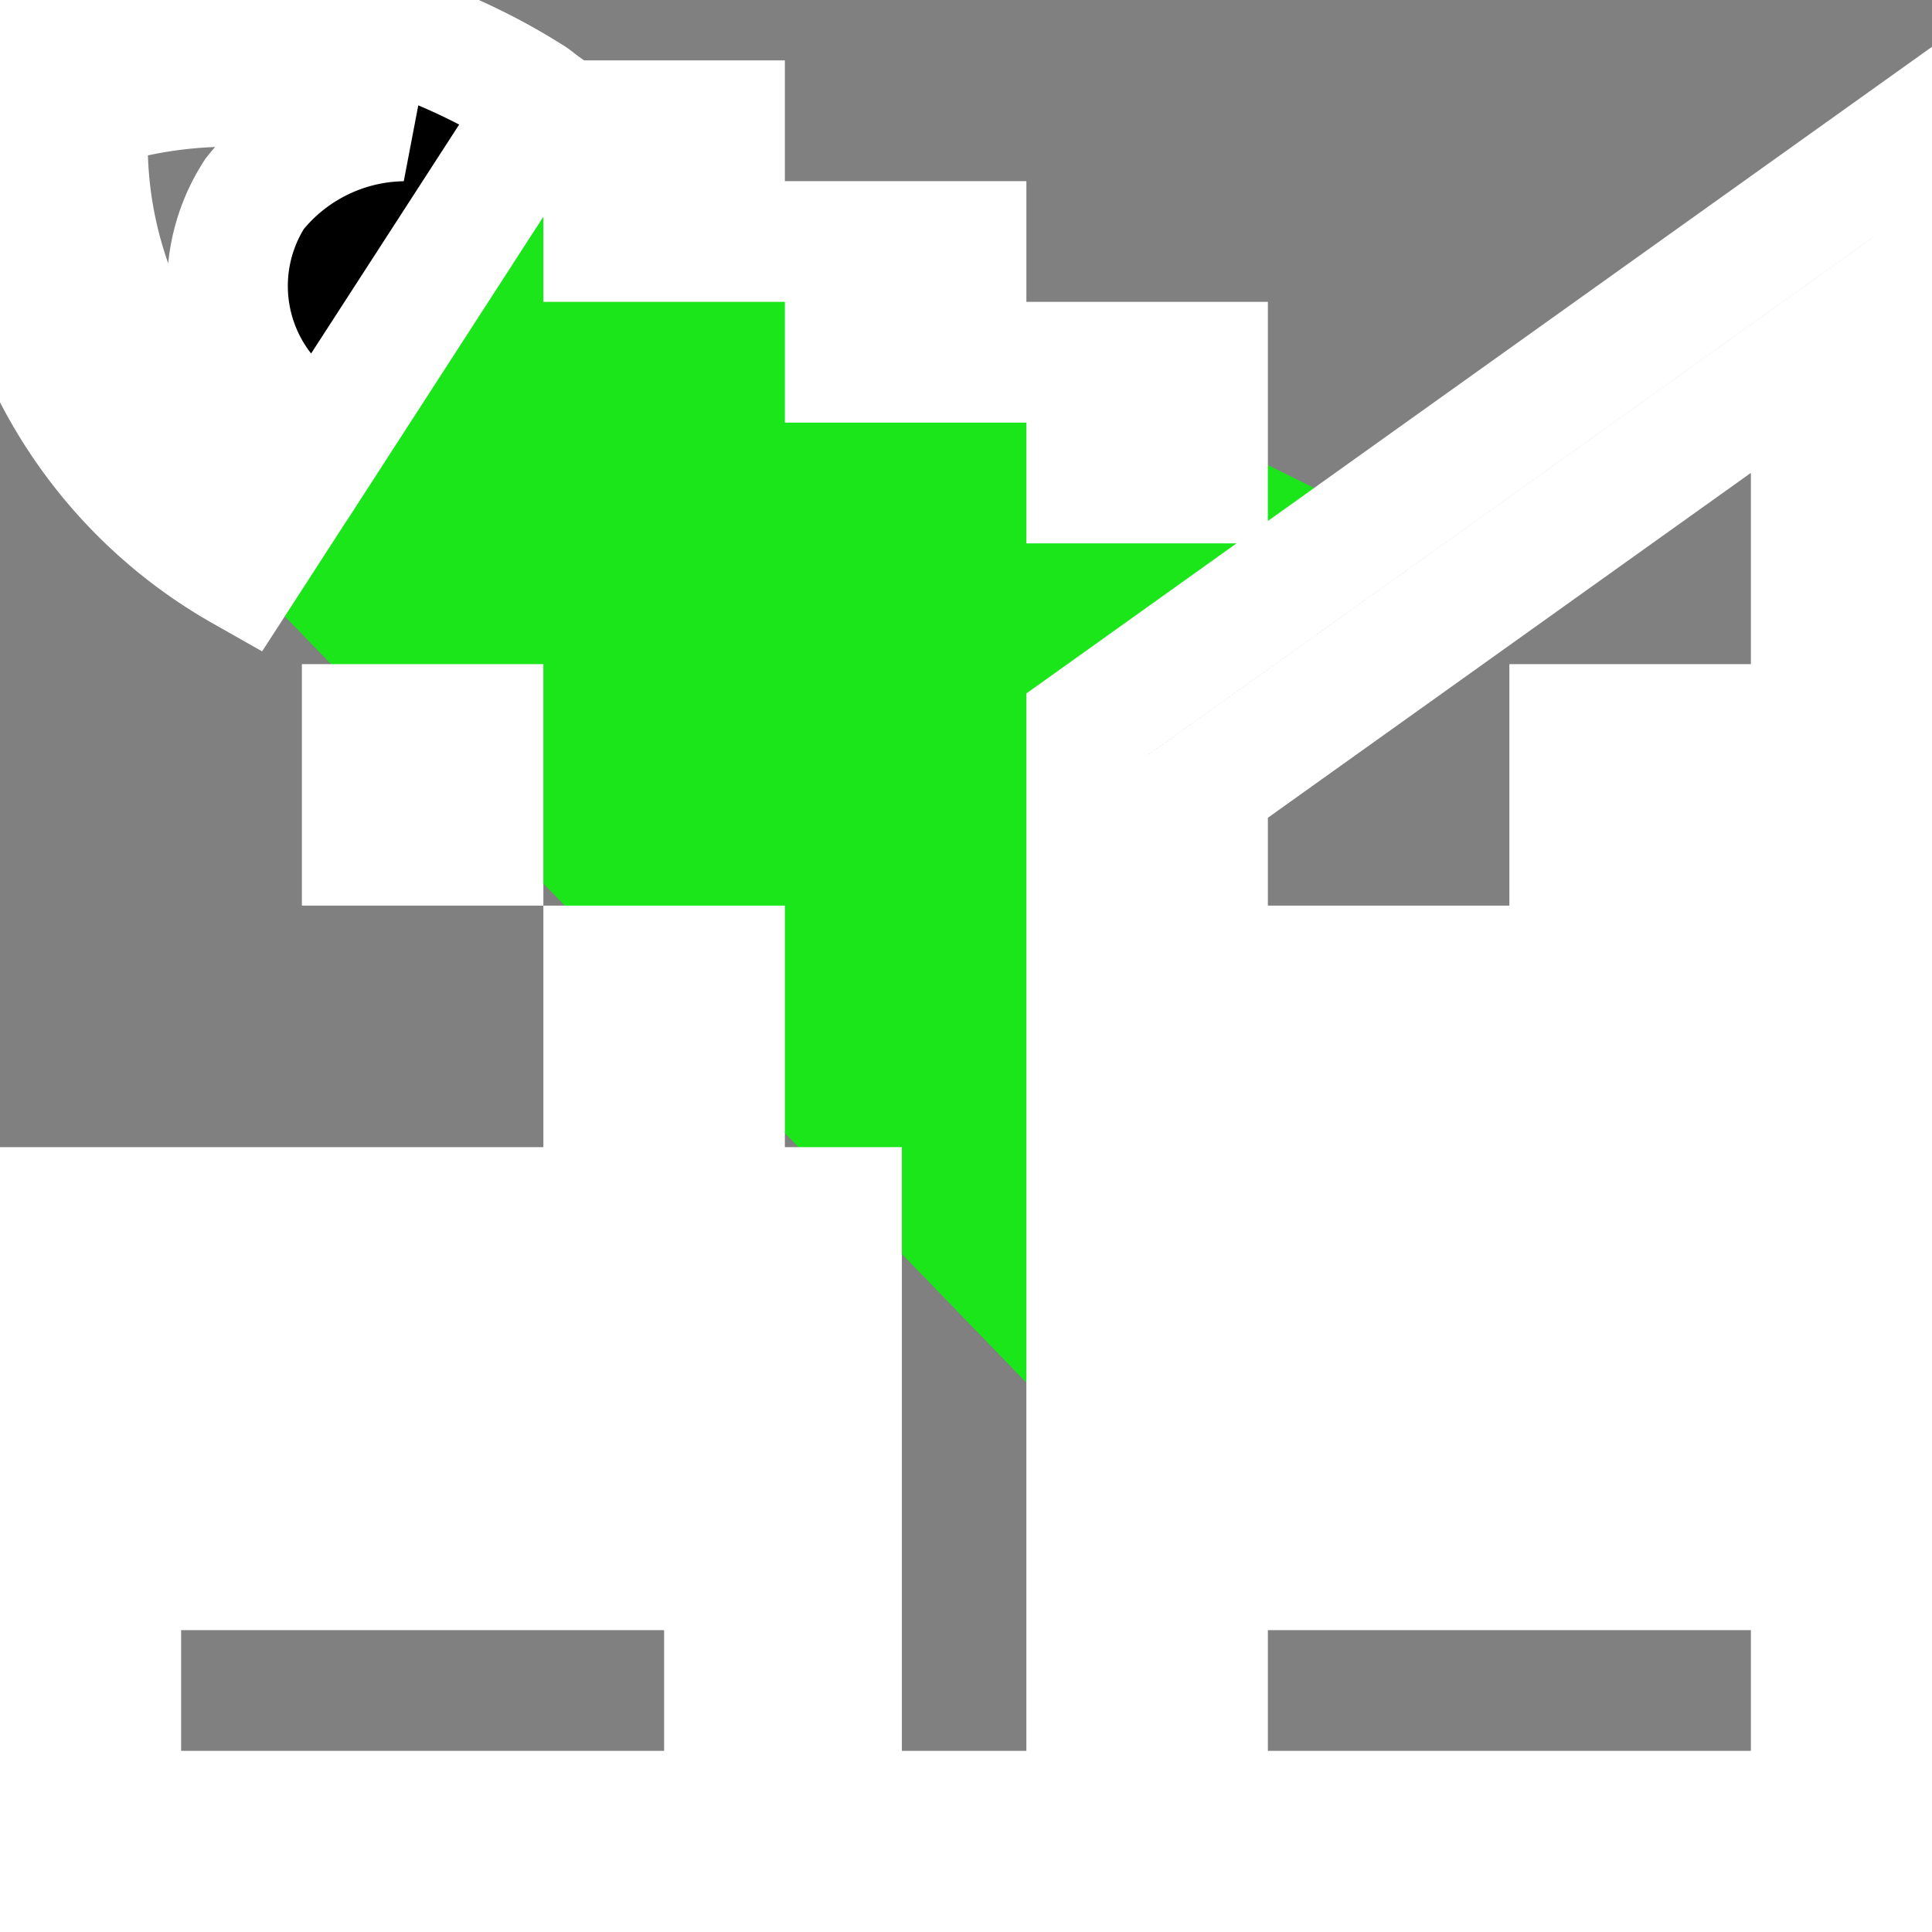 <svg xmlns="http://www.w3.org/2000/svg" viewBox="0 0 16 16">
  <rect x="0" y="0" width="16" height="16" fill="#808080" stroke="none"/>
  <path fill="lime" d="M9 11.967L2 4.734 4.492.886l6.9 3.406L9 6z" opacity=".80"/>
  <path stroke="white" d="M.088.482A.358.358 0 0 1 .305.205a5.075 5.075 0 0 1 4.104.6c.031.022.06.047.091.069L2.704 3.651c-.023-.013-.046-.022-.068-.037a1.407 1.407 0 0 1-.527-2.009 1.599 1.599 0 0 1 1.227-.604 3.737 3.737 0 0 0-2.6-.099 3.455 3.455 0 0 0 1.647 3.244l-.376.581A3.95 3.95 0 0 1 .088.482zM4 7V6H3v1zm2-6H5v1h1zm2 1H7v1h1zm2 1H9v1h1zM6 8H5v1h1zm-4 5h1v-1H2zm2-1v1h1v-1zm9-5h1V6h-1zm0 2h1V8h-1zm0 2h1v-1h-1zm0 2h1v-1h-1zm-2-4h1V8h-1zm0 2h1v-1h-1zm0 2h1v-1h-1zM9 6v9H6.969v-5H0v6h16V1.002zm-3 9H1v-4h5zm9 0h-5V6.515l5-3.57z"/>
  <path fill="none" d="M0 0h16v16H0z"/>
</svg>